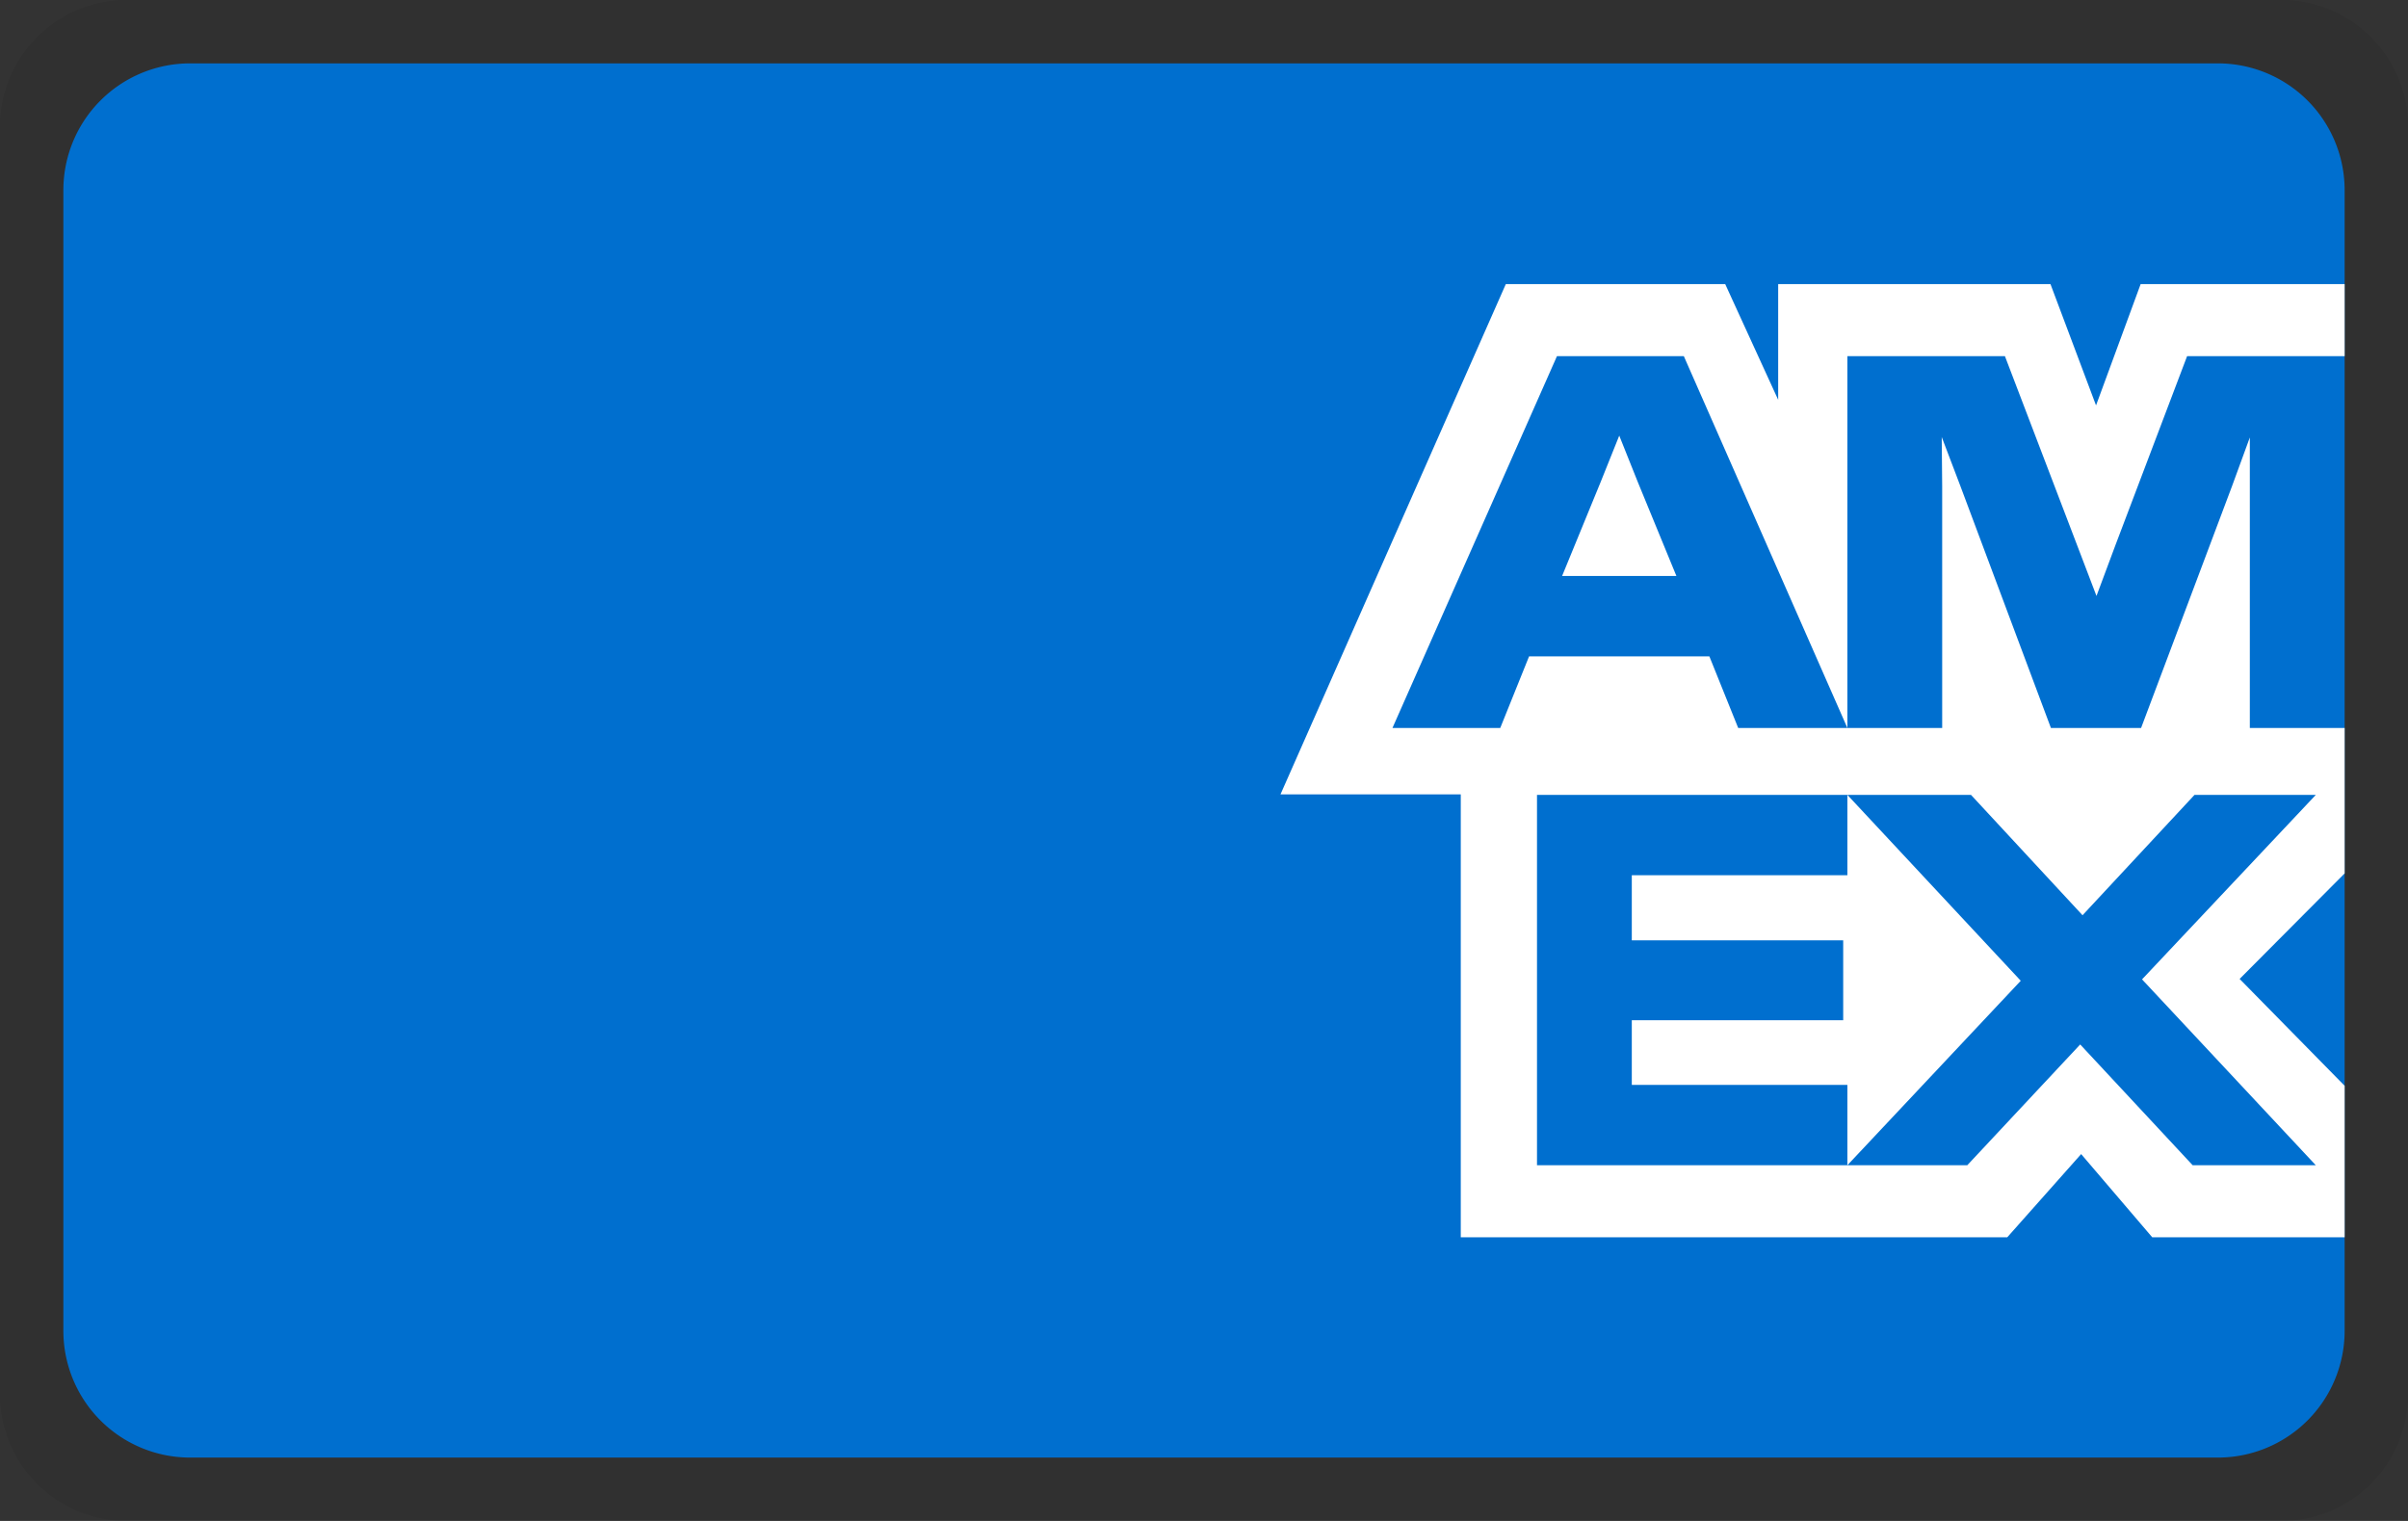 <svg xmlns="http://www.w3.org/2000/svg" width="38" height="24" aria-labelledby="pi-american_express" role="img" viewBox="0 0 38 24"><rect x="0" y="0" width="38" height="24" fill="#333333" stroke="none"/><title id="pi-american_express">American Express</title><path fill-opacity=".07" d="M38 2v20a2 2 0 0 1-2 2H2a2 2 0 0 1-2-2V2a2 2 0 0 1 2-2h34a2 2 0 0 1 2 2Z"/><path fill="#006fcf" d="M37 3v18a2 2 0 0 1-2 2H3a2 2 0 0 1-2-2V3a2 2 0 0 1 2-2h32a2 2 0 0 1 2 2Z"/><path fill="#fff" d="m33.077 6.397.704-1.914H37v15.041h-3.036l-1.122-1.313-1.166 1.313h-8.624v-6.989h-2.845l3.556-8.052h3.462l.836 1.826V4.483h4.297l.719 1.914Zm-2.428 1.269-.007-.77.293.77 1.43 3.821h1.423l1.437-3.821.279-.763v4.584H37V5.62h-2.486l-1.129 2.977-.301.807-.308-.807-1.137-2.977h-2.486v5.867h1.496V7.666Zm-3.219 3.821h1.723L26.572 5.62H24.57l-2.596 5.867h1.701l.455-1.13h2.845l.455 1.13Zm-2.171-3.88.294-.733.293.733.609 1.482h-1.804l.608-1.482Zm-1.004 4.936v5.844h4.898v-1.268h-3.402v-1.02h3.336v-1.261h-3.336v-1.027h3.402v-1.268h-4.898Zm10.347 5.844h1.943l-2.742-2.933 2.742-2.911h-1.914l-1.767 1.899-1.76-1.899h-1.951l2.736 2.933-2.736 2.911h1.892l1.782-1.906 1.775 1.906Zm.741-2.94L37 17.133v-3.351l-1.657 1.665Z"/></svg>
